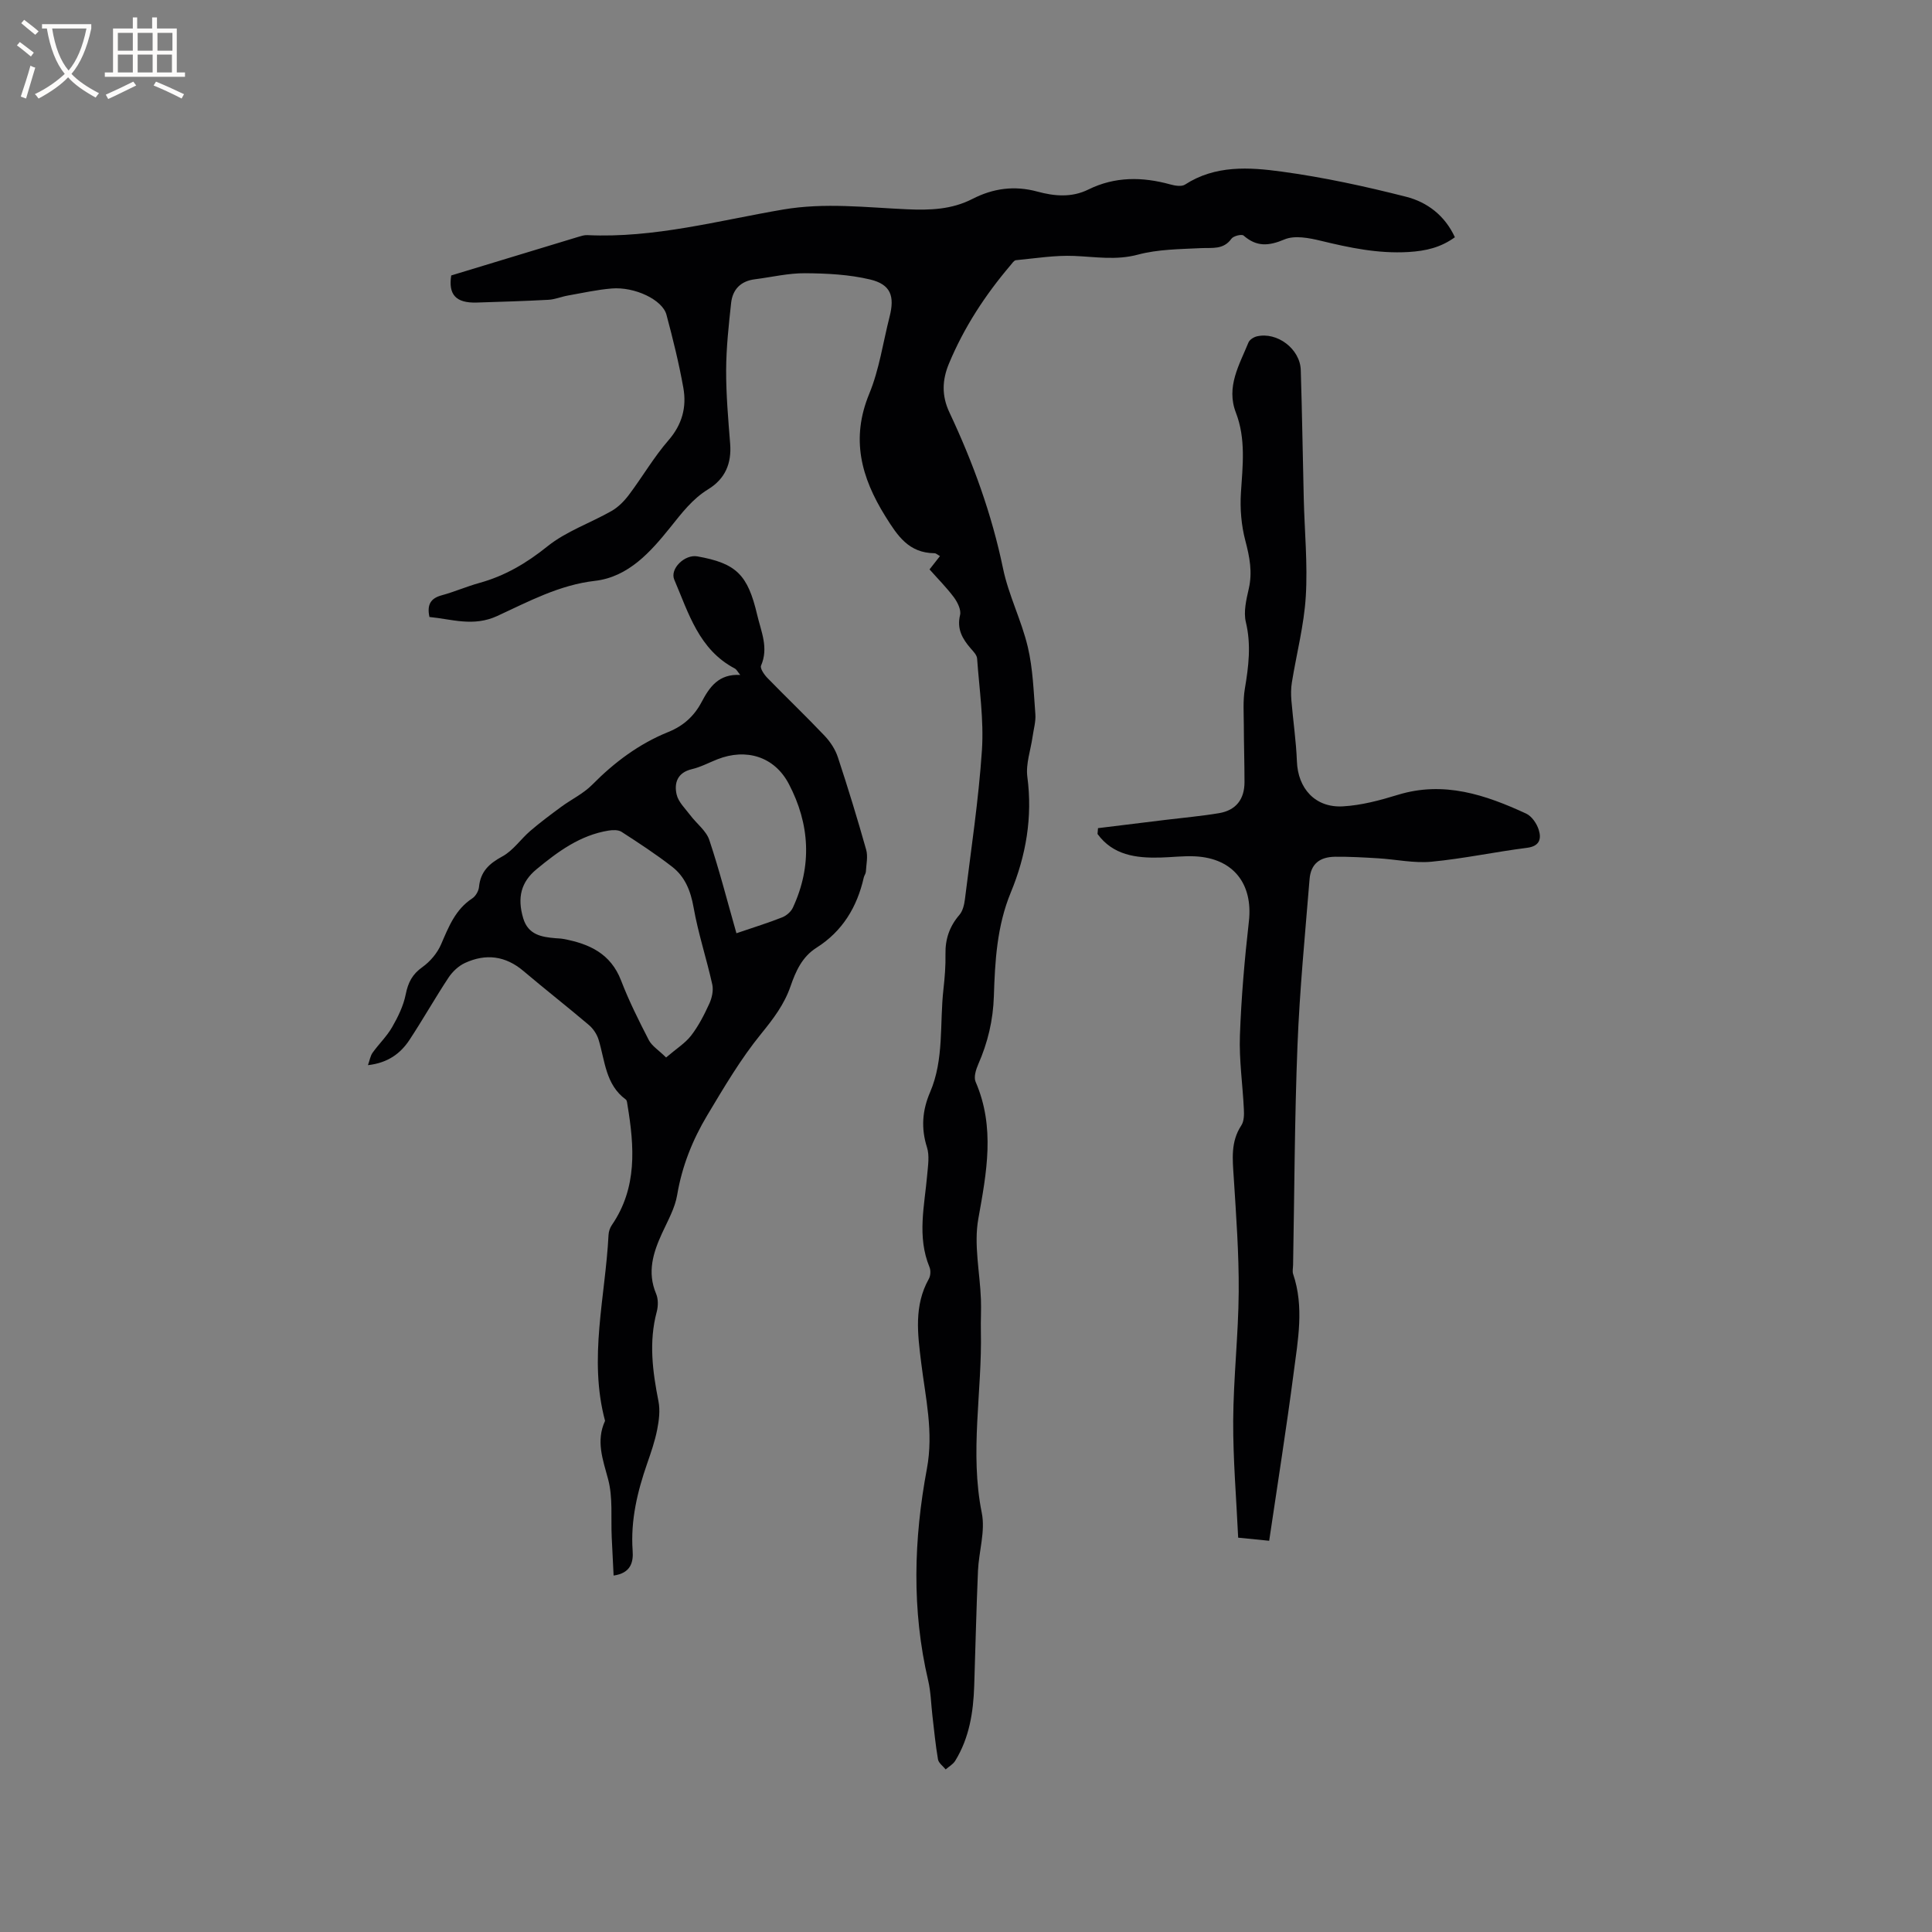 <svg enable-background="new 0 0 400 400" viewBox="0 0 400 400" xmlns="http://www.w3.org/2000/svg"><rect x="0" y="0" width="400" height="400" fill="#808080" stroke="none"/><g fill="#010103"><path d="m192.45 117.89c.77-.99 1.41-1.8 2.16-2.76-.47-.25-.8-.59-1.15-.59-5.29-.06-7.6-3.54-10.16-7.65-5.04-8.11-7.17-16.06-3.33-25.37 2.08-5.04 2.85-10.62 4.21-15.95 1.09-4.27.23-6.68-4.01-7.7-4.36-1.04-8.98-1.27-13.48-1.3-3.46-.03-6.93.81-10.39 1.25-2.93.36-4.62 2.09-4.93 4.91-.5 4.61-1.01 9.25-1.03 13.89-.02 5.08.43 10.17.83 15.24.32 4.09-1.02 7.27-4.55 9.44-3.28 2.01-5.46 4.92-7.87 7.92-4 4.97-8.61 10.24-15.58 11.04-7.39.85-13.73 4.28-20.21 7.27-4.97 2.29-9.43.65-14.05.21-.55-2.59.27-3.87 2.54-4.49 2.65-.72 5.19-1.84 7.84-2.57 5.28-1.46 9.74-4.1 14.06-7.57 3.88-3.12 8.89-4.82 13.29-7.33 1.38-.79 2.61-2.05 3.58-3.34 2.79-3.71 5.14-7.78 8.17-11.27 2.85-3.28 3.8-6.88 3.09-10.87-.91-5.1-2.16-10.14-3.5-15.15-.83-3.09-6.57-5.82-11.34-5.42-3.05.25-6.06.93-9.08 1.46-1.35.24-2.67.81-4.02.88-4.93.27-9.88.41-14.82.57-4.41.14-5.91-1.71-5.3-5.61 8.98-2.73 17.64-5.37 26.31-7.99.6-.18 1.25-.39 1.86-.36 13.83.66 27.12-3.01 40.55-5.3 8.65-1.47 17.13-.43 25.65-.05 4.77.21 9.24.06 13.53-2.14s8.69-2.82 13.47-1.52c3.46.94 7.06 1.29 10.54-.43 5.48-2.71 11.17-2.66 16.96-1.06.97.27 2.34.5 3.05.04 6.28-4.07 13.28-3.61 20.03-2.69 8.67 1.18 17.28 3.05 25.76 5.21 4.32 1.1 8 3.84 10.09 8.38-2.95 2.12-5.96 2.84-9.66 3.06-6.29.36-12.14-.89-18.1-2.33-2.43-.59-5.41-1.17-7.52-.28-3.27 1.38-5.76 1.57-8.47-.8-.39-.34-2.1.08-2.51.65-1.67 2.32-3.94 1.84-6.26 1.95-4.39.22-8.92.23-13.11 1.35-4.51 1.21-8.76.45-13.17.27-4.01-.17-8.06.5-12.08.88-.41.04-.79.65-1.12 1.04-5.25 6.17-9.63 12.87-12.75 20.37-1.41 3.39-1.54 6.62.09 10.09 4.88 10.36 8.77 21.05 11.11 32.34 1.15 5.54 3.83 10.74 5.13 16.26 1.06 4.5 1.2 9.23 1.56 13.87.12 1.55-.36 3.14-.58 4.71-.39 2.77-1.43 5.61-1.08 8.28 1.11 8.36-.28 16.33-3.42 23.93-2.88 6.96-3.28 14.23-3.51 21.5-.16 4.99-1.26 9.59-3.24 14.1-.48 1.1-.96 2.66-.54 3.62 4.08 9.43 2.28 18.75.56 28.36-.96 5.35.33 11.09.54 16.66.08 2.19-.06 4.4-.01 6.59.28 12.54-2.35 25.05.19 37.65.76 3.78-.61 7.97-.79 11.97-.34 7.93-.52 15.88-.78 23.82-.18 5.46-1.01 10.77-3.93 15.52-.45.73-1.31 1.2-1.98 1.79-.55-.69-1.46-1.32-1.59-2.08-.52-3.01-.8-6.06-1.16-9.1-.28-2.41-.32-4.87-.87-7.22-3.43-14.6-2.99-29.29-.27-43.83 1.43-7.63-.29-14.7-1.18-22-.72-5.86-1.54-11.78 1.59-17.34.36-.65.42-1.74.13-2.43-2.62-6.34-1.02-12.74-.47-19.14.16-1.88.5-3.94-.05-5.66-1.26-3.97-.97-7.66.64-11.4 2.94-6.84 1.96-14.2 2.77-21.32.27-2.42.47-4.87.42-7.3-.06-3.12.85-5.74 2.89-8.11.69-.8.99-2.08 1.13-3.18 1.27-10.3 2.84-20.59 3.53-30.93.41-6.27-.55-12.64-1-18.96-.05-.73-.78-1.46-1.32-2.08-1.72-2-2.91-4.01-2.21-6.92.26-1.08-.53-2.66-1.28-3.68-1.53-2.04-3.33-3.84-5.04-5.77z"/><path d="m127.04 326.2c-.14-2.73-.27-5.33-.39-7.93-.19-4.02.27-8.22-.75-12.02-1.1-4.11-2.55-7.92-.63-12.08-3.46-12.9.07-25.68.72-38.5.04-.7.29-1.47.69-2.04 5.29-7.73 4.66-16.22 3.24-24.81-.07-.41-.09-.99-.36-1.18-4.22-3.1-4.29-8.03-5.64-12.42-.35-1.13-1.13-2.28-2.04-3.04-4.44-3.77-9.04-7.36-13.49-11.13-3.73-3.17-7.8-3.67-12.12-1.68-1.33.61-2.58 1.79-3.4 3.02-2.8 4.24-5.3 8.67-8.09 12.91-1.87 2.83-4.48 4.76-8.6 5.23.37-1.04.5-1.92.95-2.56 1.29-1.81 2.95-3.39 4.05-5.3 1.22-2.12 2.35-4.43 2.82-6.8.49-2.45 1.36-4.16 3.45-5.64 1.61-1.15 3.09-2.9 3.87-4.71 1.57-3.63 2.95-7.22 6.46-9.52.7-.46 1.31-1.52 1.39-2.35.31-3.2 2.09-4.85 4.84-6.34 2.22-1.2 3.79-3.57 5.78-5.28 2.05-1.76 4.23-3.38 6.41-4.99 2.11-1.55 4.59-2.73 6.4-4.56 4.6-4.66 9.72-8.49 15.79-10.94 3.09-1.25 5.33-3.27 6.88-6.21 1.61-3.05 3.51-5.85 7.99-5.59-.59-.73-.78-1.15-1.1-1.32-7.46-3.91-9.59-11.47-12.56-18.41-.96-2.25 2.17-5.28 4.77-4.82 8.11 1.44 10.45 3.81 12.4 12.12.81 3.47 2.4 6.79.8 10.49-.25.57.64 1.87 1.3 2.55 3.92 4.03 7.99 7.91 11.85 11.98 1.19 1.25 2.23 2.84 2.76 4.47 2.09 6.33 4.04 12.71 5.85 19.12.4 1.4.02 3.03-.06 4.55-.02.4-.33.78-.43 1.19-1.38 6.12-4.41 11.15-9.8 14.56-2.98 1.89-4.29 4.86-5.37 7.98-1.29 3.75-3.56 6.73-6.07 9.82-4.24 5.2-7.69 11.08-11.16 16.87-3.05 5.09-5.24 10.56-6.24 16.52-.46 2.74-1.95 5.34-3.13 7.92-1.86 4.05-3.11 8.07-1.23 12.53.46 1.08.44 2.57.13 3.73-1.67 6.24-.86 12.36.36 18.54.37 1.88.11 3.96-.27 5.87-.47 2.38-1.27 4.7-2.07 7-2.03 5.84-3.45 11.76-3.01 18.03.19 2.46-.42 4.68-3.94 5.17zm10.87-107.26c2.11-1.81 3.95-2.95 5.19-4.55 1.53-1.99 2.71-4.3 3.76-6.6.54-1.18.88-2.73.61-3.96-1.18-5.34-2.92-10.57-3.87-15.95-.61-3.45-1.78-6.38-4.47-8.45-3.34-2.59-6.89-4.91-10.45-7.21-.67-.43-1.8-.4-2.67-.26-5.89.95-10.49 4.34-14.93 8.01-3.21 2.66-4.02 5.86-2.76 10.13 1.03 3.45 3.8 3.91 6.75 4.15.53.04 1.06.05 1.58.15 5.33.99 9.79 3.01 11.94 8.61 1.63 4.24 3.68 8.33 5.76 12.37.64 1.19 1.97 2 3.56 3.56zm14.56-25.72c3.72-1.27 6.65-2.17 9.49-3.3.87-.35 1.81-1.16 2.2-2.01 4.02-8.65 3.5-17.33-.84-25.6-3-5.72-8.87-7.43-14.78-5.11-1.77.7-3.48 1.62-5.31 2.05-2.99.71-3.69 2.87-3.14 5.25.36 1.56 1.79 2.91 2.83 4.29 1.3 1.73 3.28 3.19 3.93 5.11 2.09 6.25 3.72 12.66 5.62 19.32z"/><path d="m227.33 171.46c4.68-.57 9.36-1.14 14.04-1.72 3.67-.45 7.35-.77 10.99-1.38 3.53-.58 5.31-2.88 5.3-6.45 0-3.92-.13-7.84-.14-11.76-.01-2.52-.2-5.08.21-7.54.78-4.62 1.34-9.11.21-13.81-.51-2.13.09-4.65.6-6.89.8-3.45.18-6.6-.7-9.95-.84-3.18-1.13-6.63-.92-9.92.36-5.61 1.05-11.17-1.04-16.6-2.07-5.37.71-9.88 2.6-14.53.23-.57 1.06-1.1 1.7-1.26 4.21-1.02 8.99 2.57 9.13 6.96.28 8.87.4 17.75.62 26.63.16 6.75.83 13.52.42 20.23-.36 5.97-1.92 11.87-2.88 17.81-.2 1.23-.2 2.51-.1 3.75.35 4.2.98 8.39 1.14 12.59.2 5.6 3.77 9.64 9.49 9.33 3.84-.21 7.71-1.25 11.42-2.39 9.52-2.92 18.12-.01 26.56 3.89 1.16.54 2.2 2.07 2.6 3.36.58 1.83.21 3.39-2.42 3.72-6.62.84-13.17 2.25-19.8 2.88-3.63.34-7.36-.49-11.05-.71-2.96-.18-5.92-.35-8.88-.32-3.26.04-5.05 1.53-5.3 4.66-.93 11.46-2.05 22.91-2.5 34.39-.6 15.14-.63 30.3-.91 45.46-.01.63-.18 1.33.01 1.89 2.31 6.81.99 13.66.11 20.44-1.5 11.51-3.33 22.98-5.07 34.78-2.62-.26-4.35-.43-6.42-.64-.38-8.19-1.07-16.21-1.03-24.22.05-8.89 1.08-17.77 1.14-26.65.06-7.92-.53-15.85-1.03-23.76-.24-3.73-.66-7.34 1.57-10.72.57-.86.59-2.23.53-3.34-.24-5.08-1-10.17-.82-15.23.28-7.91.97-15.82 1.86-23.69.87-7.75-3.22-13.04-11.09-13.45-2.42-.13-4.86.19-7.29.25-5 .12-9.73-.48-12.96-4.88.04-.4.07-.8.1-1.21z"/></g><path d="m6.4 11.7c-1-.8-1.9-1.6-2.9-2.3l.6-.7c.9.7 1.9 1.4 2.9 2.2zm-2.1 8.3c.7-2.1 1.4-4.2 2-6.4.2.1.6.3 1 .4-.7 2.3-1.3 4.4-1.9 6.4zm3-12.8c-1.1-.9-2.1-1.7-2.9-2.4l.6-.7c1 .8 2 1.5 3 2.4zm1.4-1.3v-.9h10.2v.9c-.9 4.2-2.3 7.3-4.1 9.4 1.3 1.4 3.2 2.7 5.7 4-.2.2-.4.5-.7.9-2.5-1.4-4.4-2.7-5.7-4.2-1.4 1.5-3.5 3-6.1 4.4 0 0 0 0-.1-.1-.3-.4-.5-.7-.7-.8 2.7-1.3 4.7-2.8 6.2-4.2-1.8-2.2-3-5.3-3.7-9.4zm9.2 0h-7.1c.6 3.8 1.7 6.7 3.4 8.7 1.7-2 2.9-4.8 3.7-8.7z" fill="#fcfbfa"/><path d="m31.6 3.6h.9v2.3h4.1v9.1h1.7v.9h-16.6v-.9h1.7v-9.1h4.1v-2.3h.9v2.3h3.1v-2.3zm-4 13.3.6.8c-1.9.9-3.8 1.9-5.8 2.8-.2-.3-.3-.6-.5-.9 2-.9 3.9-1.8 5.7-2.7zm-3.2-10.1v3.7h3.1v-3.7zm0 4.5v3.7h3.1v-3.7zm4.1-4.5v3.7h3.1v-3.7zm0 4.5v3.7h3.1v-3.7zm9.1 9.1c-2.1-1.1-4.1-2-5.8-2.7l.5-.8c2.2.9 4.1 1.8 5.8 2.6zm-1.9-13.6h-3.1v3.7h3.1zm-3.2 4.5v3.7h3.1v-3.7z" fill="#fcfbfa"/></svg>